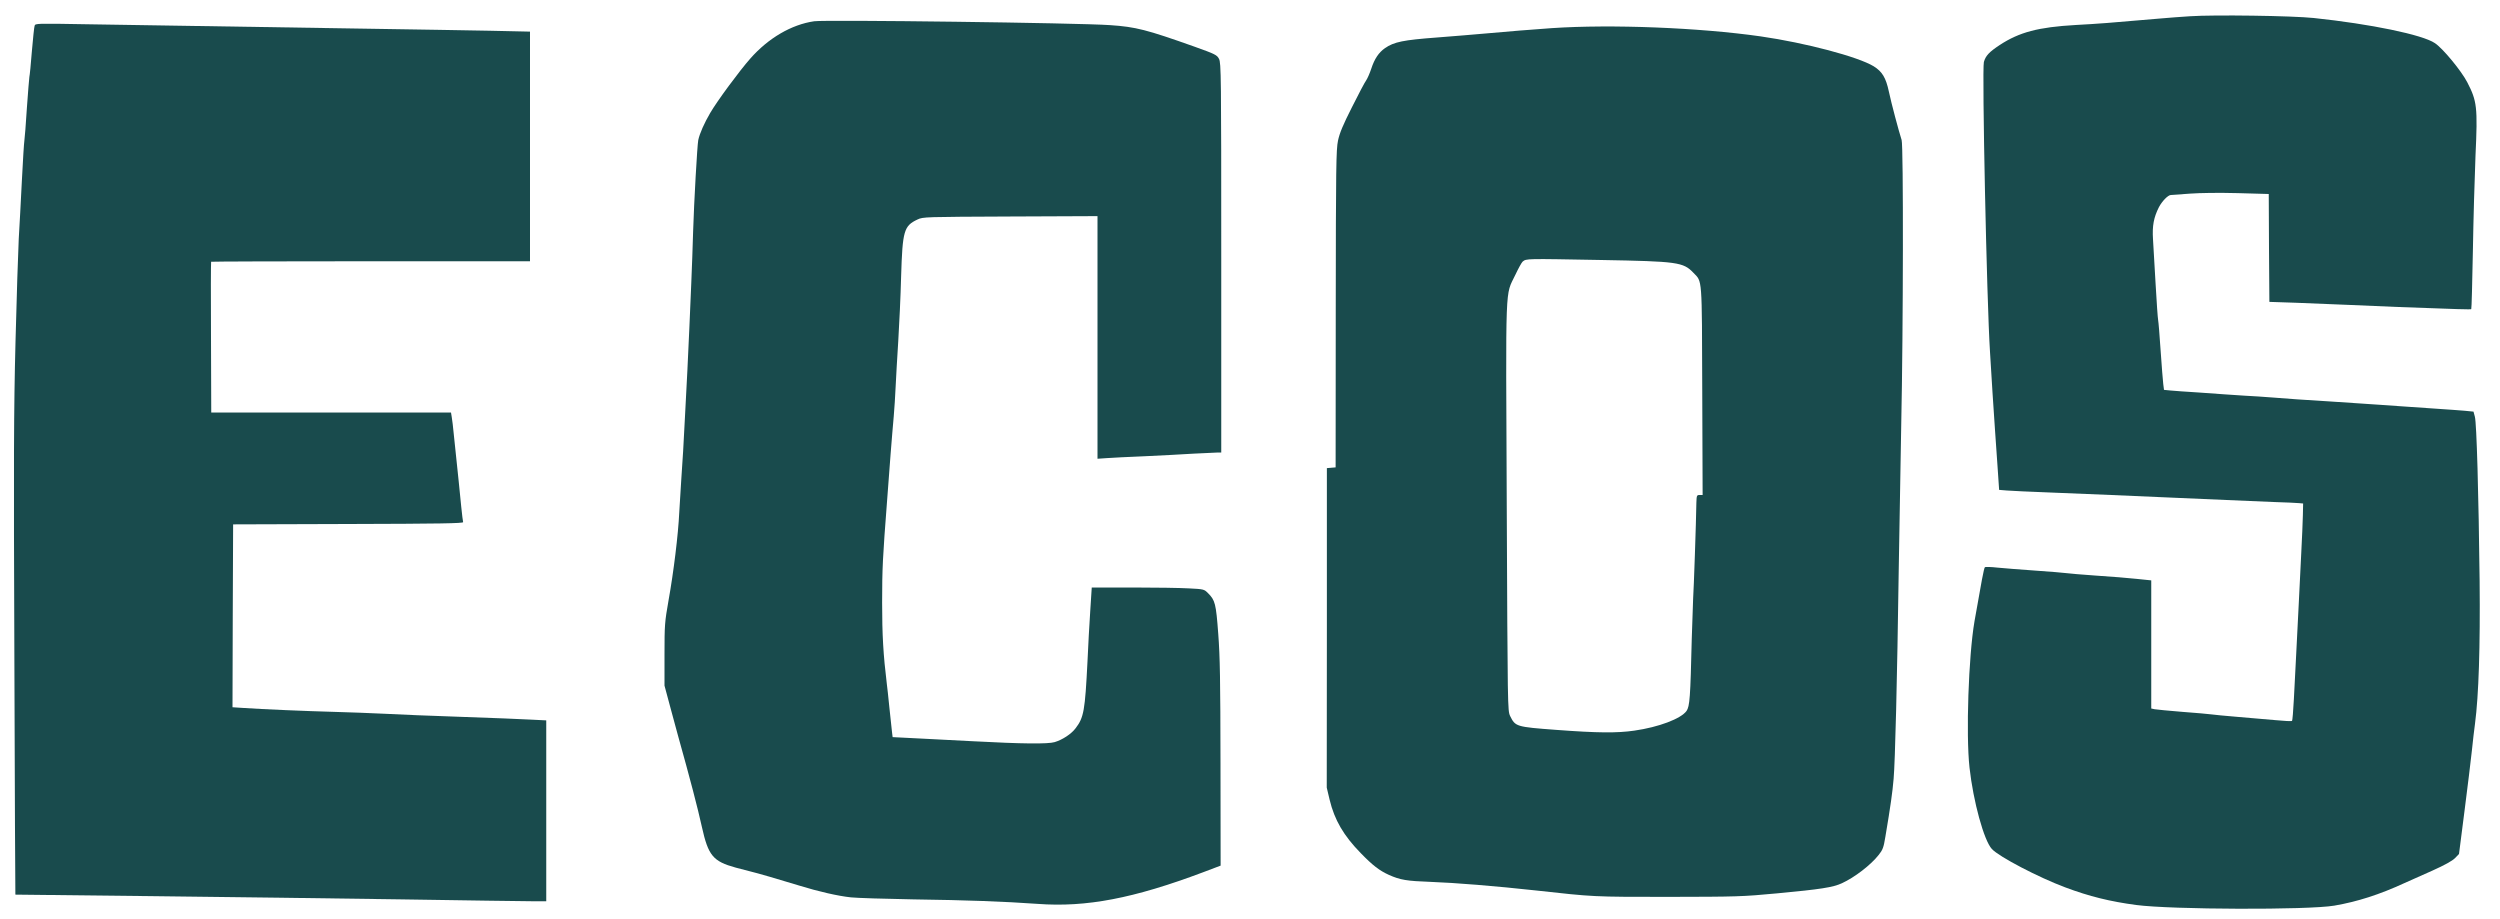 <?xml version="1.0" standalone="no"?>
<!DOCTYPE svg PUBLIC "-//W3C//DTD SVG 20010904//EN"
 "http://www.w3.org/TR/2001/REC-SVG-20010904/DTD/svg10.dtd">
<svg version="1.0" xmlns="http://www.w3.org/2000/svg"
 width="2000pt" height="735pt" viewBox="0 0 2000 735"
 preserveAspectRatio="xMidYMid meet">

<g transform="translate(0,735) scale(0.1,-0.1)"
fill="#194b4d" stroke="none">
<path d="M17520 7220 c-69 -4 -181 -13 -250 -19 -388 -34 -483 -41 -665 -51
-298 -17 -450 -57 -607 -160 -85 -56 -113 -86 -127 -136 -16 -58 23 -1921 49
-2319 5 -82 14 -229 20 -325 6 -96 15 -231 20 -300 5 -69 15 -205 21 -302 l12
-177 61 -5 c34 -3 189 -10 346 -16 157 -6 377 -15 490 -20 113 -5 320 -14 460
-20 140 -6 347 -15 460 -20 113 -5 282 -12 377 -16 95 -3 187 -7 205 -9 l33
-3 -2 -93 c-1 -52 -7 -188 -13 -304 -5 -115 -15 -298 -20 -405 -5 -107 -14
-285 -20 -395 -6 -110 -15 -276 -19 -368 -5 -92 -11 -171 -15 -174 -3 -4 -64
-1 -134 6 -70 6 -206 18 -302 26 -96 8 -191 17 -210 20 -19 3 -123 12 -230 20
-107 9 -207 18 -222 21 l-28 6 0 512 0 513 -117 12 c-65 7 -210 19 -323 26
-113 8 -221 17 -240 20 -19 3 -130 12 -245 20 -116 8 -253 19 -305 24 -52 6
-98 7 -101 3 -8 -8 -27 -112 -83 -432 -48 -279 -69 -907 -40 -1170 30 -272
116 -585 179 -652 57 -62 373 -227 587 -307 192 -72 358 -113 568 -141 280
-37 1374 -41 1585 -5 185 32 360 88 562 181 40 18 140 63 222 99 100 45 159
78 181 100 l32 33 44 344 c24 188 51 406 59 483 8 77 19 174 25 215 30 229 42
619 37 1140 -8 699 -24 1265 -38 1316 l-11 41 -71 7 c-40 3 -139 11 -222 16
-82 6 -213 15 -290 20 -77 5 -207 14 -290 20 -82 5 -217 14 -300 20 -82 5
-188 12 -235 15 -47 3 -137 10 -200 15 -63 5 -167 12 -230 15 -63 4 -131 8
-150 10 -19 2 -114 8 -210 15 -96 6 -198 13 -226 16 l-52 5 -6 47 c-3 26 -13
146 -21 267 -8 121 -17 231 -20 245 -3 14 -12 142 -20 285 -8 143 -17 305 -21
361 -7 107 6 175 47 256 25 48 73 98 96 98 10 0 79 5 153 11 83 6 231 8 382 4
l248 -7 2 -432 3 -431 210 -7 c116 -4 316 -12 445 -18 129 -6 298 -13 375 -16
482 -18 581 -21 585 -17 3 3 8 210 13 461 4 251 14 597 21 767 18 389 12 436
-66 587 -47 91 -195 271 -259 313 -98 67 -513 153 -969 201 -169 18 -798 27
-990 14z"/>
<path d="M6514 7180 c-182 -26 -368 -135 -512 -299 -86 -97 -264 -338 -320
-434 -47 -80 -85 -165 -96 -218 -8 -39 -34 -498 -41 -729 -3 -113 -10 -302
-15 -420 -5 -118 -12 -276 -15 -350 -8 -184 -23 -499 -35 -710 -5 -96 -12
-222 -15 -280 -3 -58 -10 -161 -15 -230 -5 -69 -12 -186 -16 -260 -8 -174 -45
-477 -86 -705 -30 -171 -32 -193 -32 -430 l0 -250 47 -175 c26 -96 54 -197 61
-225 98 -350 157 -576 191 -730 51 -230 89 -276 271 -326 44 -12 97 -26 119
-31 48 -11 241 -67 390 -113 152 -47 309 -83 413 -94 48 -5 272 -12 497 -16
436 -6 727 -17 996 -36 389 -29 768 44 1324 253 l140 53 -1 815 c-1 670 -4
855 -18 1039 -18 243 -25 269 -82 326 -31 31 -33 32 -154 38 -68 4 -270 7
-450 7 l-326 0 -12 -187 c-7 -104 -17 -285 -22 -403 -20 -396 -29 -450 -96
-537 -34 -45 -104 -91 -167 -110 -55 -16 -258 -14 -652 7 -93 5 -277 14 -407
21 l-237 12 -5 41 c-3 23 -12 111 -21 196 -9 85 -17 169 -20 185 -29 237 -38
397 -38 655 0 271 5 364 39 805 8 105 21 278 29 385 9 107 19 242 25 300 5 58
12 164 15 235 3 72 13 236 21 365 8 129 19 363 23 520 11 364 22 403 131 454
44 21 56 21 743 24 l697 3 0 -971 0 -970 73 5 c39 3 176 10 302 15 127 6 305
15 397 21 92 5 179 9 193 9 l25 0 0 1558 c0 1463 -1 1559 -18 1591 -16 31 -29
38 -197 98 -383 136 -468 158 -675 172 -253 18 -2275 44 -2366 31z"/>
<path d="M277 7144 c-4 -10 -13 -102 -22 -204 -8 -102 -17 -194 -20 -205 -2
-11 -11 -123 -20 -250 -8 -126 -17 -243 -20 -260 -3 -16 -12 -160 -20 -320 -8
-159 -19 -369 -25 -465 -5 -96 -17 -467 -26 -825 -14 -553 -15 -931 -9 -2535
3 -1037 7 -1886 8 -1887 1 0 486 -6 1077 -12 591 -7 1496 -18 2010 -26 514 -8
986 -15 1048 -15 l112 0 0 723 0 724 -122 6 c-68 4 -316 14 -553 22 -236 8
-515 19 -620 25 -104 5 -284 12 -400 15 -227 6 -574 21 -723 31 l-92 6 2 731
3 732 922 3 c731 2 921 5 918 15 -2 6 -9 62 -15 122 -6 61 -15 151 -20 200
-19 182 -30 287 -40 383 -5 53 -12 114 -16 135 l-6 37 -959 0 -959 0 -2 601
c-2 330 -1 603 1 605 2 2 577 4 1278 4 l1273 0 0 918 0 919 -317 7 c-175 3
-608 11 -963 16 -952 15 -1812 29 -2271 36 -395 7 -407 7 -412 -12z"/>
<path d="M12415 7125 c-184 -13 -317 -24 -555 -45 -63 -6 -227 -19 -365 -30
-268 -20 -343 -35 -415 -85 -50 -35 -84 -85 -110 -165 -12 -36 -30 -77 -40
-92 -11 -14 -62 -111 -114 -215 -73 -144 -99 -207 -112 -268 -15 -72 -17 -205
-18 -1347 l-1 -1267 -35 -3 -35 -3 0 -1278 -1 -1278 23 -97 c39 -162 112 -287
249 -427 95 -98 150 -140 225 -174 92 -41 143 -49 334 -56 193 -7 518 -33 845
-69 462 -51 450 -51 1055 -51 552 1 594 2 870 28 352 33 448 48 520 81 102 47
230 145 294 226 33 41 40 60 54 146 41 243 57 357 66 464 12 139 28 768 41
1680 6 371 15 893 20 1160 16 746 18 2227 3 2270 -22 68 -83 296 -102 387 -24
112 -53 160 -122 203 -125 76 -543 187 -904 239 -490 70 -1195 98 -1670 66z
m396 -1855 c609 -11 655 -17 736 -102 72 -75 68 -20 71 -945 l3 -833 -24 0
c-23 0 -24 -4 -26 -62 -2 -151 -21 -700 -26 -768 -2 -41 -7 -187 -11 -323 -11
-467 -16 -538 -42 -575 -45 -62 -222 -129 -417 -157 -138 -20 -292 -19 -625 6
-322 24 -327 26 -369 111 -20 43 -20 54 -27 1678 -8 1836 -14 1676 69 1852 24
51 50 98 58 105 31 25 21 24 630 13z"/>
</g>
</svg>
